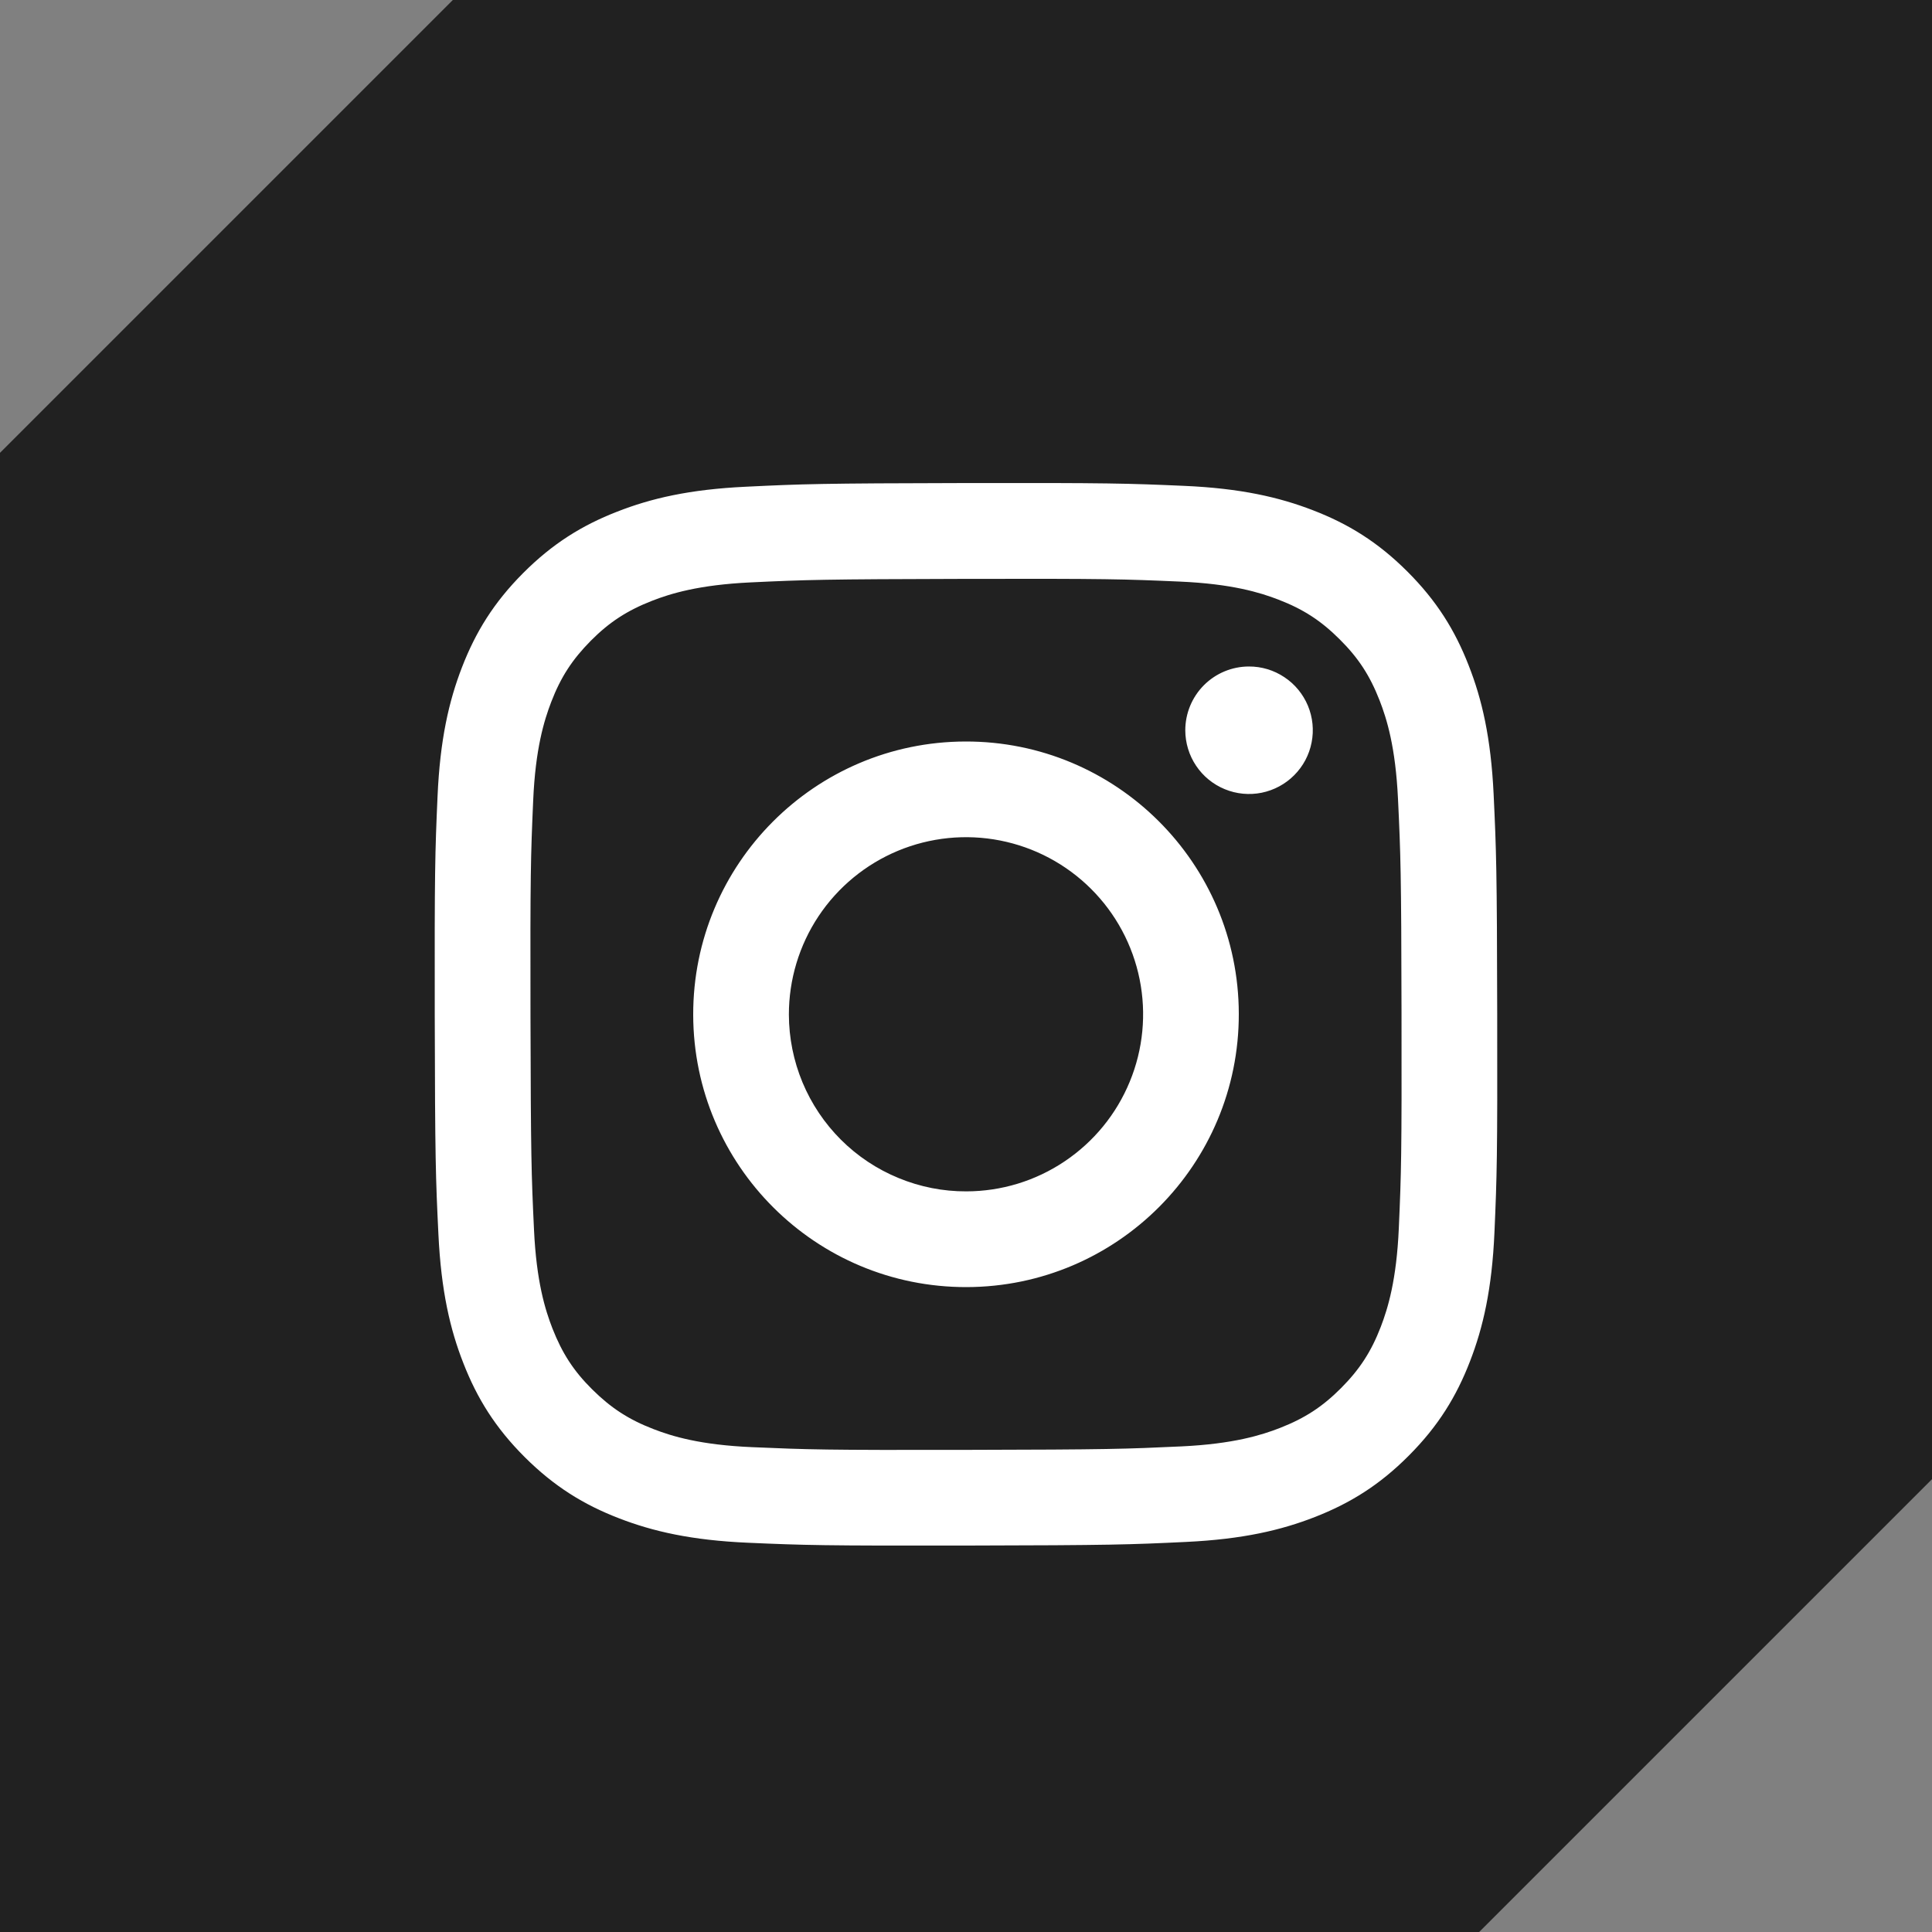 <svg width="40" height="40" viewBox="0 0 40 40" fill="none" xmlns="http://www.w3.org/2000/svg">
<rect x="0" y="0" width="40" height="40" fill="#808080" stroke="none"/>
<path d="M9.375 0H40V30.625L30.625 40H0V9.375L9.375 0Z" fill="#212121"/>
<path d="M15.444 10.077C14.274 10.132 13.475 10.319 12.776 10.594C12.053 10.875 11.44 11.254 10.83 11.866C10.22 12.478 9.845 13.091 9.565 13.815C9.294 14.515 9.11 15.315 9.059 16.486C9.007 17.657 8.996 18.034 9.001 21.021C9.007 24.008 9.02 24.383 9.077 25.556C9.133 26.726 9.319 27.525 9.594 28.224C9.876 28.947 10.254 29.56 10.866 30.17C11.478 30.78 12.091 31.155 12.817 31.435C13.517 31.706 14.317 31.89 15.488 31.941C16.658 31.992 17.035 32.004 20.022 31.999C23.008 31.993 23.384 31.98 24.557 31.924C25.73 31.868 26.525 31.681 27.224 31.408C27.948 31.125 28.561 30.748 29.17 30.135C29.78 29.523 30.155 28.909 30.435 28.184C30.706 27.485 30.89 26.684 30.941 25.515C30.992 24.34 31.004 23.965 30.998 20.979C30.993 17.992 30.979 17.618 30.924 16.445C30.868 15.272 30.682 14.475 30.407 13.776C30.125 13.052 29.747 12.44 29.135 11.83C28.523 11.219 27.909 10.844 27.185 10.565C26.485 10.294 25.685 10.11 24.514 10.059C23.343 10.008 22.966 9.996 19.979 10.001C16.991 10.007 16.617 10.02 15.444 10.077ZM15.573 29.962C14.5 29.916 13.918 29.738 13.53 29.588C13.016 29.39 12.65 29.151 12.263 28.768C11.876 28.385 11.639 28.017 11.438 27.505C11.287 27.117 11.106 26.535 11.056 25.462C11.001 24.303 10.99 23.955 10.983 21.018C10.977 18.082 10.988 17.734 11.039 16.574C11.085 15.503 11.264 14.92 11.413 14.532C11.611 14.017 11.85 13.652 12.233 13.265C12.617 12.879 12.984 12.641 13.497 12.44C13.884 12.289 14.466 12.109 15.538 12.058C16.698 12.003 17.046 11.992 19.982 11.985C22.919 11.979 23.267 11.99 24.427 12.041C25.499 12.088 26.082 12.265 26.47 12.415C26.984 12.613 27.35 12.851 27.736 13.236C28.123 13.62 28.361 13.985 28.562 14.499C28.713 14.886 28.893 15.467 28.944 16.54C28.999 17.7 29.012 18.048 29.017 20.984C29.022 23.92 29.012 24.269 28.961 25.428C28.914 26.501 28.736 27.083 28.587 27.472C28.389 27.985 28.15 28.352 27.766 28.738C27.382 29.124 27.016 29.362 26.503 29.563C26.116 29.714 25.533 29.895 24.462 29.946C23.302 30 22.954 30.012 20.017 30.018C17.079 30.024 16.733 30.012 15.573 29.962M24.54 15.121C24.541 15.382 24.618 15.637 24.764 15.854C24.909 16.071 25.116 16.24 25.357 16.339C25.599 16.439 25.864 16.464 26.12 16.413C26.376 16.361 26.611 16.235 26.795 16.05C26.98 15.865 27.105 15.63 27.155 15.374C27.206 15.118 27.179 14.852 27.079 14.611C26.978 14.37 26.809 14.164 26.591 14.02C26.374 13.875 26.119 13.798 25.858 13.799C25.508 13.799 25.172 13.939 24.925 14.187C24.678 14.435 24.54 14.771 24.54 15.121ZM14.352 21.011C14.358 24.131 16.892 26.654 20.011 26.648C23.13 26.642 25.654 24.108 25.648 20.989C25.643 17.869 23.108 15.345 19.989 15.352C16.87 15.358 14.346 17.892 14.352 21.011ZM16.333 21.007C16.332 20.282 16.546 19.572 16.947 18.969C17.349 18.365 17.921 17.894 18.59 17.615C19.26 17.336 19.997 17.262 20.708 17.402C21.42 17.542 22.074 17.89 22.588 18.402C23.102 18.914 23.452 19.566 23.595 20.277C23.738 20.988 23.667 21.726 23.39 22.396C23.114 23.067 22.645 23.64 22.043 24.044C21.441 24.449 20.733 24.665 20.007 24.666C19.526 24.668 19.049 24.574 18.604 24.39C18.158 24.207 17.753 23.938 17.412 23.598C17.071 23.258 16.8 22.854 16.615 22.41C16.43 21.965 16.334 21.488 16.333 21.007Z" fill="white"/>
</svg>
